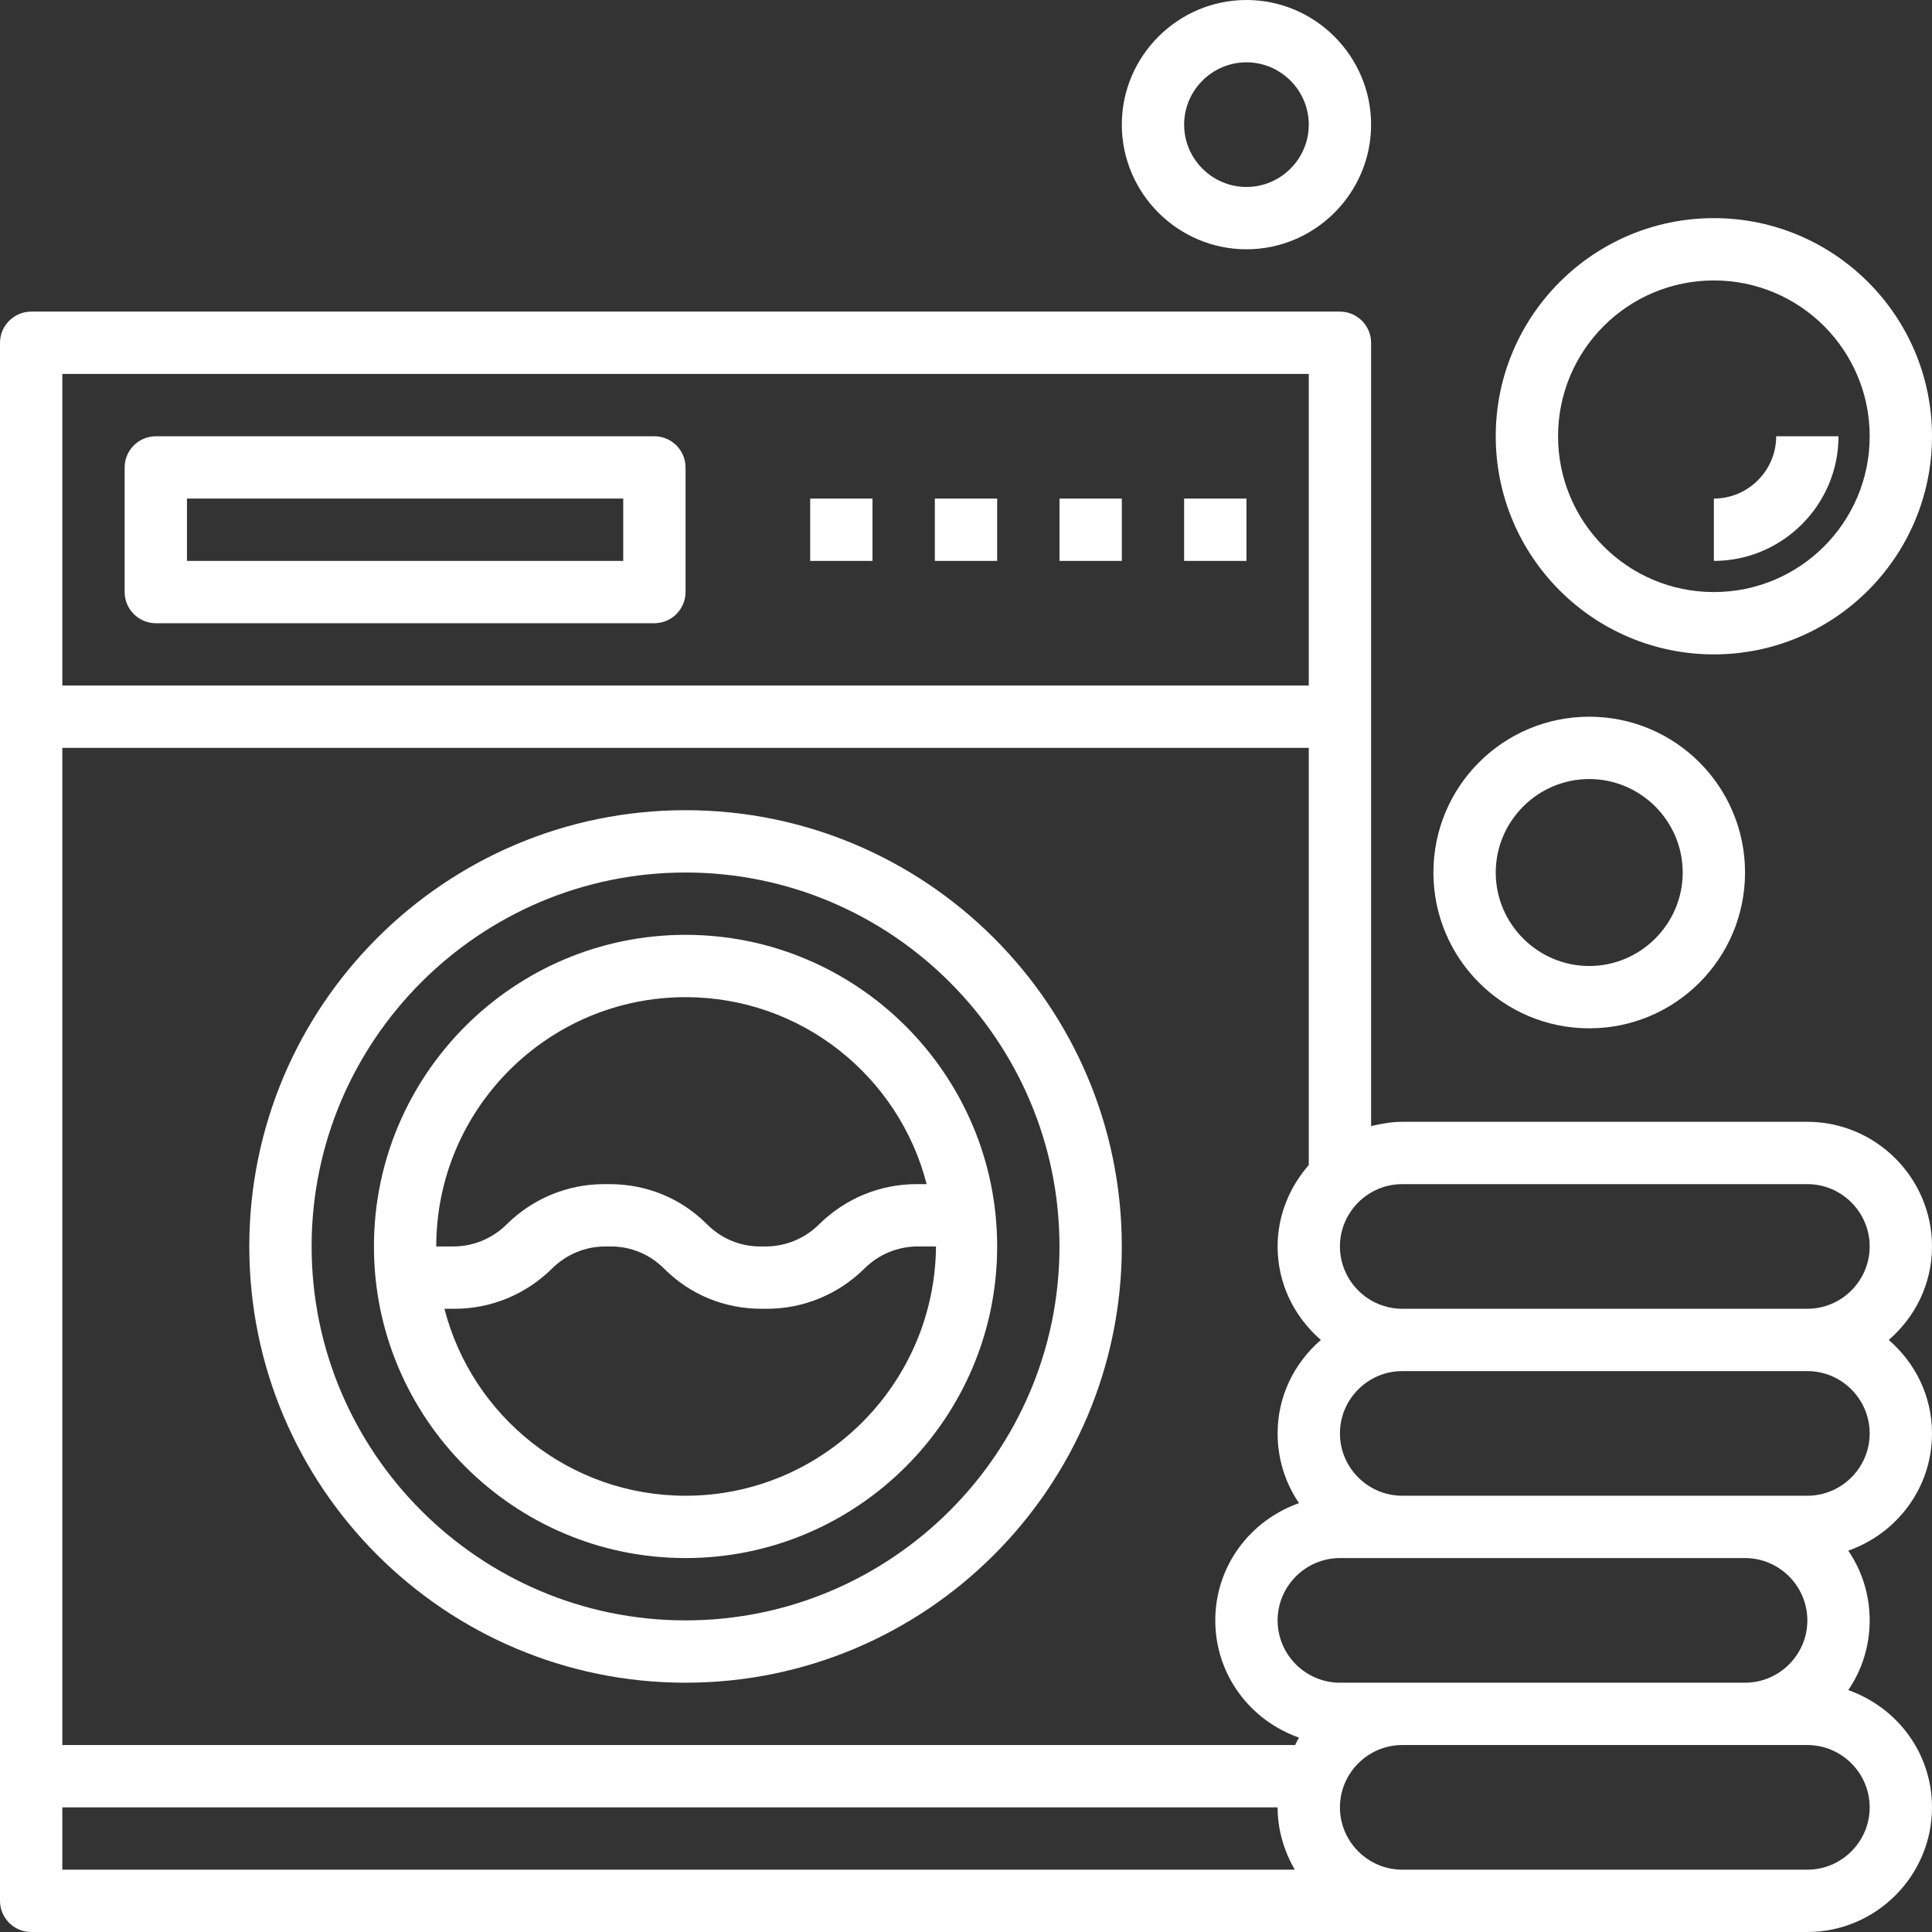 <?xml version="1.0" encoding="utf-8"?>
<!-- Generator: Adobe Illustrator 22.0.1, SVG Export Plug-In . SVG Version: 6.00 Build 0)  -->
<svg version="1.1" id="Camada_1" xmlns="http://www.w3.org/2000/svg" xmlns:xlink="http://www.w3.org/1999/xlink" x="0px" y="0px"
	 viewBox="0 0 496 496" style="enable-background:new 0 0 496 496;" xml:space="preserve">
<rect x="0" y="0" width="496" height="496" fill="#333333" stroke="none"/>
<style type="text/css">
	.st0{fill:#FFFFFF;}
</style>
<path class="st0" d="M176,208c-61.8,0-112,50.2-112,112s50.2,112,112,112s112-50.2,112-112S237.8,208,176,208z M176,416
	c-52.9,0-96-43.1-96-96s43.1-96,96-96s96,43.1,96,96S228.9,416,176,416z"/>
<path class="st0" d="M176,240c-44.1,0-80,35.9-80,80s35.9,80,80,80s80-35.9,80-80S220.1,240,176,240z M176,256
	c29.8,0,54.8,20.4,61.9,48h-2.6c-9.4,0-18.3,3.7-25,10.3c-3.6,3.6-8.5,5.7-13.7,5.7h-1.4c-5.2,0-10-2-13.7-5.7
	c-6.7-6.7-15.5-10.3-25-10.3h-1.4c-9.4,0-18.3,3.7-25,10.3c-3.6,3.6-8.5,5.7-13.7,5.7H112C112,284.7,140.7,256,176,256z M176,384
	c-29.8,0-54.8-20.4-61.9-48h2.6c9.4,0,18.3-3.7,25-10.3c3.6-3.6,8.5-5.7,13.7-5.7h1.4c5.2,0,10,2,13.7,5.7
	c6.7,6.7,15.5,10.3,25,10.3h1.4c9.4,0,18.3-3.7,25-10.3c3.6-3.6,8.5-5.7,13.7-5.7h4.7C240,355.3,211.3,384,176,384z"/>
<path class="st0" d="M496,320c0-17.6-14.4-32-32-32H360c-2.8,0-5.4,0.5-8,1.1V88c0-4.4-3.6-8-8-8H8c-4.4,0-8,3.6-8,8v400
	c0,4.4,3.6,8,8,8h456c17.6,0,32-14.4,32-32c0-14-9-25.7-21.5-30.1c3.5-5.1,5.5-11.3,5.5-17.9s-2-12.8-5.5-17.9
	C487,393.7,496,382,496,368c0-9.6-4.3-18.1-11.1-24C491.7,338.1,496,329.6,496,320z M464,416c0,8.8-7.2,16-16,16H344
	c-8.8,0-16-7.2-16-16s7.2-16,16-16h104C456.8,400,464,407.2,464,416z M328,368c0,6.6,2,12.8,5.5,17.9C321,390.3,312,402,312,416
	s9,25.7,21.5,30.1c-0.4,0.6-0.7,1.3-1,1.9H16V192h320v107.1c-4.9,5.6-8,12.9-8,20.9c0,9.6,4.3,18.1,11.1,24
	C332.3,349.9,328,358.4,328,368z M336,96v80H16V96H336z M16,464h312c0,5.9,1.7,11.3,4.4,16H16V464z M480,464c0,8.8-7.2,16-16,16H360
	c-8.8,0-16-7.2-16-16s7.2-16,16-16h104C472.8,448,480,455.2,480,464z M480,368c0,8.8-7.2,16-16,16H360c-8.8,0-16-7.2-16-16
	s7.2-16,16-16h104C472.8,352,480,359.2,480,368z M360,336c-8.8,0-16-7.2-16-16s7.2-16,16-16h104c8.8,0,16,7.2,16,16s-7.2,16-16,16
	H360z"/>
<path class="st0" d="M40,160h128c4.4,0,8-3.6,8-8v-32c0-4.4-3.6-8-8-8H40c-4.4,0-8,3.6-8,8v32C32,156.4,35.6,160,40,160z M48,128
	h112v16H48V128z"/>
<path class="st0" d="M240,128h16v16h-16V128z"/>
<path class="st0" d="M208,128h16v16h-16V128z"/>
<path class="st0" d="M272,128h16v16h-16V128z"/>
<path class="st0" d="M304,128h16v16h-16V128z"/>
<path class="st0" d="M320,64c17.6,0,32-14.4,32-32S337.6,0,320,0s-32,14.4-32,32S302.4,64,320,64z M320,16c8.8,0,16,7.2,16,16
	s-7.2,16-16,16s-16-7.2-16-16S311.2,16,320,16z"/>
<path class="st0" d="M472,112h-16c0,8.8-7.2,16-16,16v16C457.6,144,472,129.6,472,112z"/>
<path class="st0" d="M440,168c30.9,0,56-25.1,56-56s-25.1-56-56-56s-56,25.1-56,56S409.1,168,440,168z M440,72c22.1,0,40,17.9,40,40
	s-17.9,40-40,40s-40-17.9-40-40S417.9,72,440,72z"/>
<path class="st0" d="M408,264c22.1,0,40-17.9,40-40s-17.9-40-40-40s-40,17.9-40,40S385.9,264,408,264z M408,200
	c13.2,0,24,10.8,24,24s-10.8,24-24,24s-24-10.8-24-24S394.8,200,408,200z"/>
</svg>
